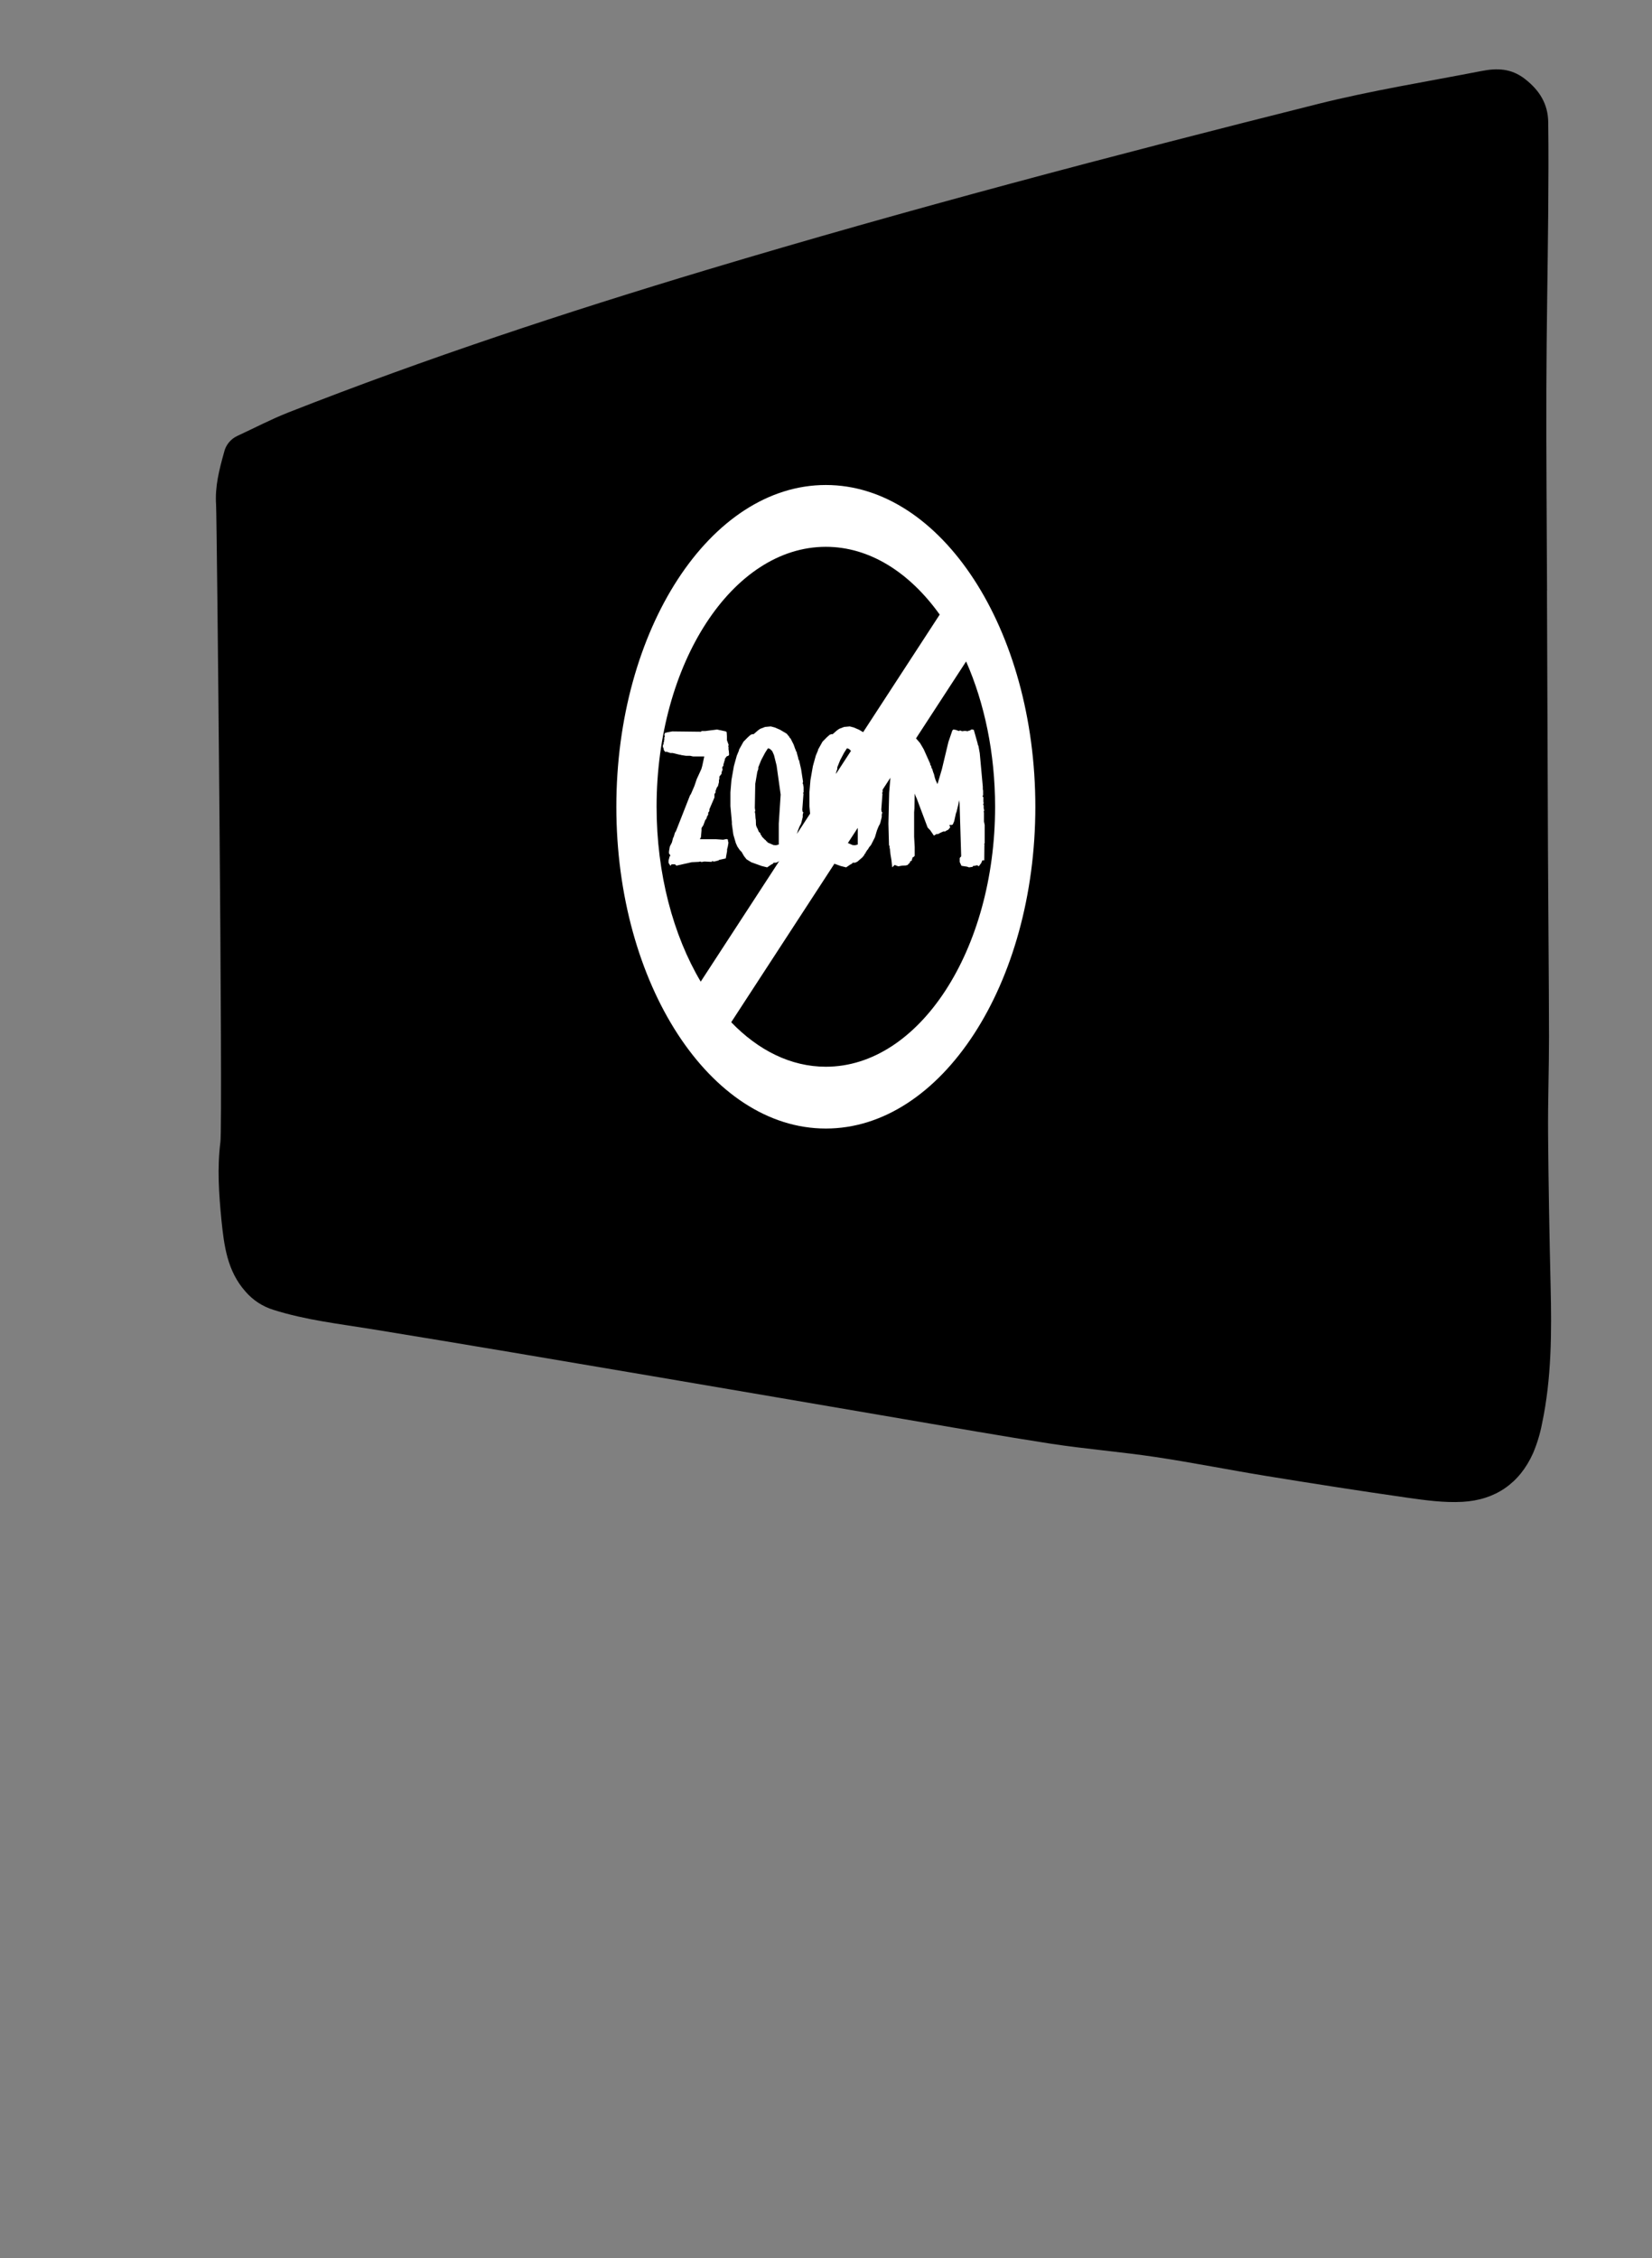 <?xml version="1.0" encoding="UTF-8"?>
<svg width="654px" height="894px" viewBox="0 0 654 894" version="1.1" xmlns="http://www.w3.org/2000/svg" xmlns:xlink="http://www.w3.org/1999/xlink">
    <rect x="0" y="0" width="654" height="894" fill="#808080" stroke="none"/>
    <title>presenter-bg</title>
    <g id="presenter-bg" stroke="none" stroke-width="1" fill="none" fill-rule="evenodd">
        <g transform="translate(85.46, 27.454)" fill="#000000" fill-rule="nonzero" id="Path">
            <path d="M526.96,206.336 C527.087,240.396 527.217,274.463 527.35,308.536 C527.46,333.346 527.72,358.146 527.77,382.956 C527.77,395.796 527.3,408.636 527.4,421.476 C527.56,441.536 527.93,461.606 528.4,481.666 C528.83,499.956 528.81,518.196 524.99,536.196 C524.227,540.183 523.043,544.078 521.46,547.816 C516.09,559.816 506.46,566.366 493.53,567.086 C486.21,567.496 478.74,566.456 471.43,565.416 C452.93,562.776 434.43,559.876 416.01,556.876 C401.33,554.496 386.74,551.556 372.01,549.346 C358.22,547.286 344.28,546.176 330.49,544.066 C311.11,541.066 291.81,537.646 272.49,534.356 C239.17,528.676 205.86,522.916 172.49,517.276 C135.62,511.026 98.75,504.736 61.83,498.736 C48.72,496.606 35.53,495.126 22.77,491.076 C18.504,489.759 14.693,487.271 11.77,483.896 C4.49,475.756 3.25,465.686 2.21,455.606 C1.21,445.316 0.48,435.036 1.8,424.606 C2.8,416.366 0.42,177.426 0.08,172.266 C-0.4,165.136 1.35,158.416 3.23,151.656 C3.873,148.757 5.839,146.328 8.54,145.096 C15.29,141.976 21.89,138.496 28.8,135.786 C83.19,114.416 138.63,96.126 194.58,79.306 C274.49,55.306 355.16,34.076 436.07,13.756 C457.47,8.386 479.34,4.886 501.01,0.666 C507.07,-0.514 512.73,-0.494 518.25,3.816 C524.1,8.376 527.36,13.746 527.46,20.956 C527.61,32.666 527.55,44.386 527.46,56.096 C527.25,79.546 526.79,103.006 526.72,126.456 C526.64,153.076 526.89,179.696 526.99,206.316 L526.96,206.336 Z"></path>
        </g>
        <g id="Group-3" transform="translate(244, 192)" fill="#FFFFFF">
            <path d="M82.937,230.295 C69.072,230.295 56.178,223.793 45.478,212.672 L86.325,149.934 L88.795,150.826 L90.98,151.37 L92.475,150.351 L93.337,149.874 L93.51,149.534 L94.487,149.534 L95.407,149.127 L97.534,147.292 L97.821,146.817 L98.051,146.681 L98.281,146.068 L98.569,145.864 L98.856,145.185 L99.201,144.777 L99.201,144.506 L99.431,144.506 L100.121,143.35 L100.811,142.534 L102.363,139.476 L103.167,136.758 L103.857,135.059 L104.317,134.243 L104.547,133.564 L105.064,131.456 L105.064,130.505 L105.294,129.554 L105.007,129.35 L104.893,128.466 L105.352,122.281 L105.18,121.873 L105.41,121.67 L105.41,120.621 L108.494,115.885 L107.998,121.873 L107.71,134.039 L107.94,142.603 L108.17,142.942 L108.17,143.69 L108.285,143.962 L108.515,146.137 L108.917,148.583 L109.205,151.37 L110.182,150.418 L111.619,150.962 L113.114,150.691 L114.551,150.622 L115.356,150.418 L115.701,149.942 L116.046,149.738 L116.449,148.856 L116.851,148.856 L117.311,147.359 L117.541,147.359 L118.116,146.817 L118.116,143.35 L117.886,139.273 L117.886,129.554 L118.001,128.059 L118.116,122.146 L118.46,123.097 L118.92,124.116 L123.231,135.602 L124.267,136.69 L125.704,138.796 L126.739,138.185 L127.371,138.185 L128.349,137.641 L129.44,137.165 L130.188,137.165 L130.418,136.961 L131.453,136.418 L132.2,135.466 L131.912,134.923 L131.912,134.583 L132.89,134.583 L133.234,134.311 L133.752,133.088 L134.442,129.961 L134.672,129.417 L135.477,126.087 L135.592,125 L135.592,124.728 L135.879,125.951 L136.512,146.817 L136.397,147.224 L136.167,147.359 L135.937,147.699 L135.937,149.263 L136.626,150.758 L138.869,151.098 L139.616,151.37 L140.996,151.166 L141.34,150.758 L142.088,150.758 L142.433,150.554 L143.123,150.622 L143.295,150.894 L143.525,150.894 L144.445,149.671 L144.905,148.583 L145.652,148.583 L145.709,142.603 L145.824,142.263 L145.422,142.126 L145.824,141.923 L145.824,134.583 L145.537,133.224 L145.537,129.825 L145.422,129.146 L145.652,128.942 L145.422,127.922 L145.422,126.835 L145.192,126.495 L145.422,125.951 L145.307,125.34 L145.307,123.641 L144.905,123.097 L145.192,122.893 L145.192,121.058 L145.078,120.378 L145.078,119.427 L143.87,106.174 L143.353,103.319 L143.065,102.708 L143.065,102.436 L141.513,96.931 L140.651,96.727 L140.478,96.931 L140.248,96.931 L140.018,97.203 L139.673,97.203 L139.099,97.475 L138.006,97.338 L136.856,97.475 L136.224,97.203 L135.879,97.203 L135.649,97.406 L134.327,96.931 L133.407,96.795 L133.005,97.203 L131.453,101.756 L128.866,112.563 L127.141,118.407 L126.394,116.844 L126.049,115.757 L125.761,114.533 L125.416,113.65 L125.014,112.291 L124.727,112.019 L124.727,111.747 L124.612,111.203 L124.267,110.796 L124.267,110.388 L121.68,104.61 L120.243,102.164 L118.637,100.306 L138.468,69.848 C145.708,86.282 149.942,106.087 149.942,127.382 C149.942,184.129 119.884,230.295 82.937,230.295 L82.937,230.295 Z M54.819,127.855 L54.992,118.339 L55.796,113.582 L56.198,112.427 L56.198,111.747 L57.349,108.893 L58.901,105.97 L59.993,104.271 L60.338,104.271 L60.97,104.61 L61.717,105.359 L62.407,106.921 L63.442,111.067 L65.052,122.553 L64.304,134.039 L64.304,142.331 L63.212,142.603 L62.235,142.534 L59.878,141.515 L59.763,141.243 L59.36,140.971 L59.073,140.564 L58.843,140.428 L57.636,139.204 L57.463,138.729 L57.233,138.593 L56.946,137.776 L56.371,137.234 L55.969,136.214 L55.509,135.33 L55.279,134.583 L55.222,132.611 L55.106,131.932 L54.992,130.234 L54.819,129.417 L54.992,128.942 L54.819,127.855 Z M95.579,135.721 L95.579,142.331 L94.487,142.603 L93.51,142.534 L91.663,141.735 L95.579,135.721 Z M86.934,114.395 L87.071,113.582 L87.473,112.427 L87.473,111.747 L88.624,108.893 L90.176,105.97 L91.268,104.271 L91.613,104.271 L92.245,104.61 L92.886,105.252 L86.934,114.395 Z M82.937,24.469 C100.278,24.469 116.102,34.641 128.012,51.302 L97.707,97.849 L96.039,96.863 L93.97,95.98 L92.417,95.571 L90.176,95.775 L88.221,96.524 L87.358,97.135 L85.634,98.63 L85.116,98.63 L84.427,98.901 L83.277,99.921 L81.61,101.62 L79.828,104.815 L79.828,105.086 L78.965,107.125 L77.816,111.271 L76.838,116.844 L76.436,121.67 L76.436,127.107 L76.708,130.1 L71.492,138.111 L71.893,136.758 L72.583,135.059 L73.042,134.243 L73.272,133.564 L73.79,131.456 L73.79,130.505 L74.02,129.554 L73.732,129.35 L73.618,128.466 L74.077,122.281 L73.905,121.873 L74.135,121.67 L74.135,119.698 L73.905,118.339 L73.732,118.136 L73.905,117.456 L73.158,112.563 L72.353,109.028 L72.065,108.553 L71.95,107.873 L71.491,106.241 L71.375,105.63 L71.088,105.359 L71.088,105.086 L70.801,104.475 L70.168,102.708 L68.961,100.329 L68.674,100.125 L68.443,99.65 L67.409,98.426 L64.765,96.863 L62.695,95.98 L61.143,95.571 L58.901,95.775 L56.946,96.524 L56.084,97.135 L54.359,98.63 L53.841,98.63 L53.152,98.901 L52.002,99.921 L50.335,101.62 L48.553,104.815 L48.553,105.086 L47.69,107.125 L46.541,111.271 L45.563,116.844 L45.161,121.67 L45.161,127.107 L45.736,133.427 L45.736,134.243 L46.311,138.389 L47.288,141.719 L47.92,143.147 L48.898,144.573 L49.587,145.253 L50.565,146.952 L51.542,148.176 L53.382,149.331 L57.52,150.826 L59.706,151.37 L61.2,150.351 L62.062,149.874 L62.235,149.534 L63.212,149.534 L64.132,149.127 L64.561,148.757 L33.402,196.613 C22.554,178.32 15.932,154.017 15.932,127.382 C15.932,70.635 45.99,24.469 82.937,24.469 L82.937,24.469 Z M82.937,0 C37.206,0 0,57.144 0,127.382 C0,197.62 37.206,254.764 82.937,254.764 C128.667,254.764 165.873,197.62 165.873,127.382 C165.873,57.144 128.667,0 82.937,0 L82.937,0 Z" id="Fill-1"></path>
            <polygon id="Fill-2" points="33.72 149.263 34.812 149.059 37.686 149.196 37.859 148.923 38.779 149.059 40.388 148.652 40.79 148.379 43.32 147.836 43.838 144.913 43.838 144.234 44.125 143.147 44.355 141.787 44.355 141.448 44.182 140.904 44.182 140.36 43.607 140.157 42.285 140.428 39.353 140.224 33.087 140.224 33.49 139.409 33.72 136.758 33.72 135.806 34.467 134.651 35.157 132.748 35.732 131.932 35.904 131.117 36.134 130.981 36.422 130.165 36.306 129.826 36.824 129.077 36.824 128.399 38.836 123.708 38.836 122.349 39.239 121.806 39.296 121.058 39.813 119.699 40.216 119.223 40.618 117.66 40.618 116.844 40.79 116.301 40.79 115.417 41.653 114.329 41.653 113.786 42.113 112.494 41.94 112.291 41.94 111.747 42.401 111.068 42.401 110.524 42.63 109.98 42.63 109.64 42.803 109.368 43.033 108.281 43.722 107.398 44.355 107.194 44.642 106.785 44.528 105.29 44.412 104.679 44.412 103.728 44.298 103.388 44.47 102.911 43.78 101.009 43.78 99.581 43.665 97.815 43.32 97.542 39.813 96.795 35.157 97.407 33.72 97.407 33.547 97.678 22.165 97.542 19.98 97.95 19.175 98.222 19.003 99.038 19.233 99.446 19.003 99.921 19.003 100.873 18.887 101.145 18.887 101.825 18.6 101.96 18.773 102.368 18.428 103.048 18.428 103.795 18.657 104.067 18.83 105.019 19.405 105.699 19.808 105.563 21.417 106.106 22.337 106.106 25.039 106.785 25.326 106.785 25.729 106.921 27.511 107.194 29.178 107.194 30.386 107.465 34.812 107.465 34.007 111.203 33.662 112.427 31.823 116.437 30.903 119.156 29.523 122.349 29.178 122.826 23.602 137.03 23.199 137.641 22.74 139.204 22.452 139.748 21.992 141.515 21.187 143.078 20.843 145.049 20.843 145.865 21.245 146.409 21.417 146.817 21.13 146.952 20.67 148.652 20.67 149.603 21.417 150.758 21.877 150.147 23.199 150.147 23.774 150.691 29.235 149.467 29.811 149.331 32.627 149.196 33.26 149.059"></polygon>
        </g>
    </g>
</svg>